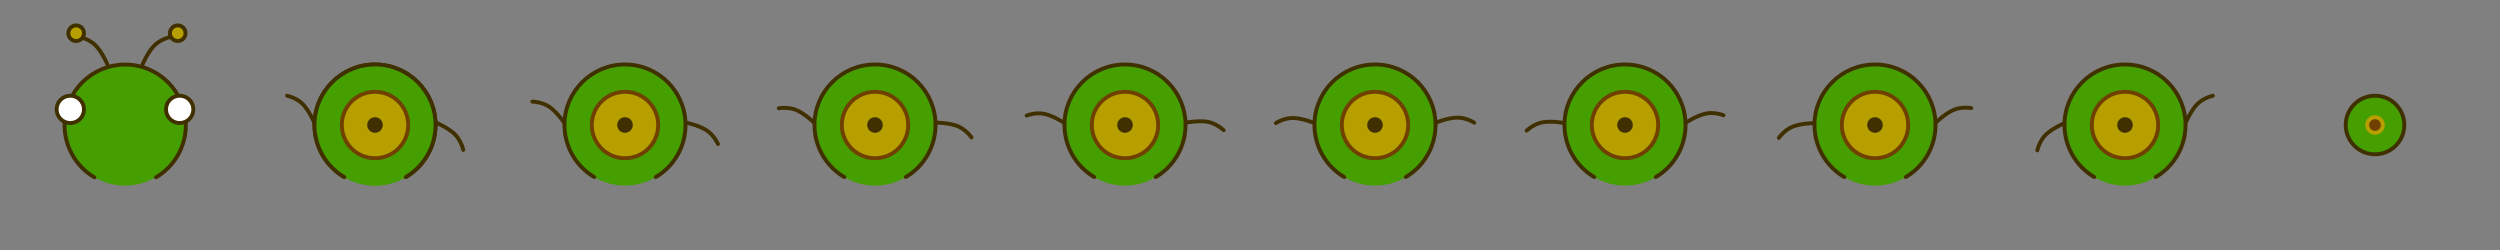 <?xml version="1.0" encoding="UTF-8" standalone="no"?>
<!-- Created with Inkscape (http://www.inkscape.org/) -->

<svg
   xmlns:dc="http://purl.org/dc/elements/1.1/"
   xmlns:cc="http://creativecommons.org/ns#"
   xmlns:rdf="http://www.w3.org/1999/02/22-rdf-syntax-ns#"
   xmlns:svg="http://www.w3.org/2000/svg"
   xmlns="http://www.w3.org/2000/svg"
   xmlns:xlink="http://www.w3.org/1999/xlink"
   xmlns:sodipodi="http://sodipodi.sourceforge.net/DTD/sodipodi-0.dtd"
   xmlns:inkscape="http://www.inkscape.org/namespaces/inkscape"
   width="640"
   height="64"
   viewBox="0 0 169.333 16.933"
   version="1.1"
   id="svg8"
   inkscape:version="0.92.2 5c3e80d, 2017-08-06"
   sodipodi:docname="centipede.svg"
   inkscape:export-filename="/Users/theslof/Documents/AndroidStudioProjects/Centipede/inkscape/centipede.png"
   inkscape:export-xdpi="96"
   inkscape:export-ydpi="96">
  <rect x="0" y="0" width="169.333" height="16.933" fill="#808080" stroke="none"/>
  <defs
     id="defs2" />
  <sodipodi:namedview
     id="base"
     pagecolor="#ffffff"
     bordercolor="#666666"
     borderopacity="1.0"
     inkscape:pageopacity="0.0"
     inkscape:pageshadow="2"
     inkscape:zoom="0.99878833"
     inkscape:cx="-163.89353"
     inkscape:cy="-21.743838"
     inkscape:document-units="mm"
     inkscape:current-layer="layer2"
     showgrid="false"
     units="px"
     inkscape:window-width="1440"
     inkscape:window-height="855"
     inkscape:window-x="0"
     inkscape:window-y="1"
     inkscape:window-maximized="1" />
  <g
     inkscape:label="Layer 1"
     inkscape:groupmode="layer"
     id="layer1"
     transform="translate(0,-280.067)"
     sodipodi:insensitive="true"
     style="display:none">
    <rect
       style="display:inline;opacity:0.97;fill:none;fill-opacity:1;stroke:#000022;stroke-width:0.265;stroke-linecap:butt;stroke-linejoin:miter;stroke-miterlimit:4;stroke-dasharray:none;stroke-dashoffset:0;stroke-opacity:1"
       id="rect4504"
       width="16.668"
       height="16.668"
       x="0.133"
       y="280.199" />
    <rect
       y="280.199"
       x="17.066"
       height="16.668"
       width="16.668"
       id="rect4506"
       style="opacity:0.97;fill:none;fill-opacity:1;stroke:#808080;stroke-width:0.265;stroke-linecap:butt;stroke-linejoin:miter;stroke-miterlimit:4;stroke-dasharray:none;stroke-dashoffset:0;stroke-opacity:1" />
    <rect
       y="280.199"
       x="33.999"
       height="16.668"
       width="16.668"
       id="rect4508"
       style="opacity:0.97;fill:none;fill-opacity:1;stroke:#000022;stroke-width:0.265;stroke-linecap:butt;stroke-linejoin:miter;stroke-miterlimit:4;stroke-dasharray:none;stroke-dashoffset:0;stroke-opacity:1" />
    <rect
       style="opacity:0.97;fill:none;fill-opacity:1;stroke:#808080;stroke-width:0.265;stroke-linecap:butt;stroke-linejoin:miter;stroke-miterlimit:4;stroke-dasharray:none;stroke-dashoffset:0;stroke-opacity:1"
       id="rect4510"
       width="16.668"
       height="16.668"
       x="50.933"
       y="280.199" />
    <rect
       y="280.199"
       x="67.866"
       height="16.668"
       width="16.668"
       id="rect4512"
       style="opacity:0.97;fill:none;fill-opacity:1;stroke:#000022;stroke-width:0.265;stroke-linecap:butt;stroke-linejoin:miter;stroke-miterlimit:4;stroke-dasharray:none;stroke-dashoffset:0;stroke-opacity:1" />
    <rect
       style="opacity:0.97;fill:none;fill-opacity:1;stroke:#808080;stroke-width:0.265;stroke-linecap:butt;stroke-linejoin:miter;stroke-miterlimit:4;stroke-dasharray:none;stroke-dashoffset:0;stroke-opacity:1"
       id="rect4514"
       width="16.668"
       height="16.668"
       x="84.799"
       y="280.199" />
    <rect
       style="opacity:0.97;fill:none;fill-opacity:1;stroke:#000022;stroke-width:0.265;stroke-linecap:butt;stroke-linejoin:miter;stroke-miterlimit:4;stroke-dasharray:none;stroke-dashoffset:0;stroke-opacity:1"
       id="rect4516"
       width="16.668"
       height="16.668"
       x="101.733"
       y="280.199" />
    <rect
       y="280.199"
       x="118.666"
       height="16.668"
       width="16.668"
       id="rect4518"
       style="opacity:0.97;fill:none;fill-opacity:1;stroke:#808080;stroke-width:0.265;stroke-linecap:butt;stroke-linejoin:miter;stroke-miterlimit:4;stroke-dasharray:none;stroke-dashoffset:0;stroke-opacity:1" />
  </g>
  <g
     inkscape:groupmode="layer"
     id="layer2"
     inkscape:label="Sprites">
    <path
       style="opacity:1;fill:none;stroke:#403000;stroke-width:0.265px;stroke-linecap:round;stroke-linejoin:miter;stroke-opacity:1"
       d="m 21.298,8.333 c 0,0 -0.315,-0.755 -0.743,-1.229 C 20.125,6.626 19.449,6.483 19.449,6.483"
       id="path4573"
       inkscape:connector-curvature="0"
       sodipodi:nodetypes="csc"
       inkscape:transform-center-x="0.93257388"
       inkscape:transform-center-y="-0.92198608" />
    <path
       sodipodi:nodetypes="csc"
       inkscape:connector-curvature="0"
       id="path4575"
       d="m 29.527,8.302 c 0,0 0.755,0.315 1.229,0.743 0.477,0.431 0.621,1.107 0.621,1.107"
       style="opacity:1;fill:none;stroke:#403000;stroke-width:0.265px;stroke-linecap:round;stroke-linejoin:miter;stroke-opacity:1"
       inkscape:transform-center-x="-0.92198606"
       inkscape:transform-center-y="0.89713835" />
    <path
       inkscape:transform-center-y="-0.72233427"
       inkscape:transform-center-x="1.0945249"
       sodipodi:nodetypes="csc"
       inkscape:connector-curvature="0"
       id="path4635"
       d="m 38.232,8.334 c 0,0 -0.456,-0.679 -0.968,-1.06 C 36.748,6.89 36.057,6.881 36.057,6.881"
       style="opacity:1;fill:none;stroke:#403000;stroke-width:0.265px;stroke-linecap:round;stroke-linejoin:miter;stroke-opacity:1" />
    <path
       inkscape:transform-center-y="0.70002949"
       inkscape:transform-center-x="-1.0792931"
       style="opacity:1;fill:none;stroke:#403000;stroke-width:0.265px;stroke-linecap:round;stroke-linejoin:miter;stroke-opacity:1"
       d="m 46.455,8.303 c 0,0 0.802,0.162 1.35,0.489 0.552,0.329 0.825,0.964 0.825,0.964"
       id="path4637"
       inkscape:connector-curvature="0"
       sodipodi:nodetypes="csc" />
    <path
       inkscape:transform-center-y="-0.50929032"
       inkscape:transform-center-x="1.2144144"
       sodipodi:nodetypes="csc"
       inkscape:connector-curvature="0"
       id="path4643"
       d="m 55.167,8.335 c 0,0 -0.58,-0.577 -1.157,-0.851 -0.581,-0.276 -1.26,-0.15 -1.26,-0.15"
       style="opacity:1;fill:none;stroke:#403000;stroke-width:0.265px;stroke-linecap:round;stroke-linejoin:miter;stroke-opacity:1" />
    <path
       inkscape:transform-center-y="0.47601898"
       inkscape:transform-center-x="-1.1951236"
       style="opacity:1;fill:none;stroke:#403000;stroke-width:0.265px;stroke-linecap:round;stroke-linejoin:miter;stroke-opacity:1"
       d="m 63.383,8.305 c 0,0 0.818,0.002 1.42,0.216 0.606,0.215 0.997,0.785 0.997,0.785"
       id="path4645"
       inkscape:connector-curvature="0"
       sodipodi:nodetypes="csc" />
    <path
       style="opacity:1;fill:none;stroke:#403000;stroke-width:0.265px;stroke-linecap:round;stroke-linejoin:miter;stroke-opacity:1"
       d="m 72.101,8.336 c 0,0 -0.681,-0.453 -1.3,-0.609 -0.623,-0.157 -1.265,0.099 -1.265,0.099"
       id="path4649"
       inkscape:connector-curvature="0"
       sodipodi:nodetypes="csc"
       inkscape:transform-center-x="1.2876349"
       inkscape:transform-center-y="-0.32344527" />
    <path
       sodipodi:nodetypes="csc"
       inkscape:connector-curvature="0"
       id="path4651"
       d="m 80.312,8.308 c 0,0 0.803,-0.158 1.435,-0.065 0.636,0.093 1.131,0.575 1.131,0.575"
       style="opacity:1;fill:none;stroke:#403000;stroke-width:0.265px;stroke-linecap:round;stroke-linejoin:miter;stroke-opacity:1"
       inkscape:transform-center-x="-1.2650261"
       inkscape:transform-center-y="0.18660102" />
    <path
       inkscape:transform-center-y="-0.16534941"
       inkscape:transform-center-x="1.3113724"
       sodipodi:nodetypes="csc"
       inkscape:connector-curvature="0"
       id="path4659"
       d="m 89.036,8.337 c 0,0 -0.756,-0.311 -1.394,-0.344 -0.642,-0.033 -1.222,0.344 -1.222,0.344"
       style="opacity:1;fill:none;stroke:#403000;stroke-width:0.265px;stroke-linecap:round;stroke-linejoin:miter;stroke-opacity:1" />
    <path
       inkscape:transform-center-y="-0.19036301"
       inkscape:transform-center-x="-1.2863146"
       style="opacity:1;fill:none;stroke:#403000;stroke-width:0.265px;stroke-linecap:round;stroke-linejoin:miter;stroke-opacity:1"
       d="m 97.241,8.312 c 0,0 0.757,-0.311 1.394,-0.344 0.642,-0.033 1.222,0.344 1.222,0.344"
       id="path4661"
       inkscape:connector-curvature="0"
       sodipodi:nodetypes="csc" />
    <path
       style="opacity:1;fill:none;stroke:#403000;stroke-width:0.265px;stroke-linecap:round;stroke-linejoin:miter;stroke-opacity:1"
       d="m 105.971,8.338 c 0,0 -0.803,-0.158 -1.435,-0.065 -0.636,0.093 -1.131,0.575 -1.131,0.575"
       id="path4665"
       inkscape:connector-curvature="0"
       sodipodi:nodetypes="csc"
       inkscape:transform-center-x="1.2847139"
       inkscape:transform-center-y="0.21609313" />
    <path
       sodipodi:nodetypes="csc"
       inkscape:connector-curvature="0"
       id="path4667"
       d="m 114.172,8.317 c 0,0 0.681,-0.453 1.3,-0.609 0.623,-0.158 1.265,0.099 1.265,0.099"
       style="opacity:1;fill:none;stroke:#403000;stroke-width:0.265px;stroke-linecap:round;stroke-linejoin:miter;stroke-opacity:1"
       inkscape:transform-center-x="-1.2581711"
       inkscape:transform-center-y="-0.34310588" />
    <path
       style="opacity:1;fill:none;stroke:#403000;stroke-width:0.265px;stroke-linecap:round;stroke-linejoin:miter;stroke-opacity:1"
       d="m 122.906,8.338 c 0,0 -0.818,0.002 -1.42,0.216 -0.606,0.215 -0.997,0.785 -0.997,0.785"
       id="path4671"
       inkscape:connector-curvature="0"
       sodipodi:nodetypes="csc"
       inkscape:transform-center-x="1.2086889"
       inkscape:transform-center-y="0.50875413" />
    <path
       sodipodi:nodetypes="csc"
       inkscape:connector-curvature="0"
       id="path4673"
       d="m 131.103,8.322 c 0,0 0.58,-0.577 1.157,-0.851 0.581,-0.276 1.26,-0.15 1.26,-0.15"
       style="opacity:1;fill:none;stroke:#403000;stroke-width:0.265px;stroke-linecap:round;stroke-linejoin:miter;stroke-opacity:1"
       inkscape:transform-center-x="-1.1816811"
       inkscape:transform-center-y="-0.52284466" />
    <path
       inkscape:transform-center-y="0.93257359"
       inkscape:transform-center-x="0.92199389"
       sodipodi:nodetypes="csc"
       inkscape:connector-curvature="0"
       id="path4677"
       d="m 139.842,8.337 c 0,0 -0.755,0.315 -1.229,0.743 -0.477,0.431 -0.621,1.107 -0.621,1.107"
       style="opacity:1;fill:none;stroke:#403000;stroke-width:0.265px;stroke-linecap:round;stroke-linejoin:miter;stroke-opacity:1" />
    <path
       inkscape:transform-center-y="-0.92198788"
       inkscape:transform-center-x="-0.89713609"
       style="opacity:1;fill:none;stroke:#403000;stroke-width:0.265px;stroke-linecap:round;stroke-linejoin:miter;stroke-opacity:1"
       d="m 148.035,8.333 c 0,0 0.315,-0.755 0.743,-1.229 0.431,-0.477 1.107,-0.621 1.107,-0.621"
       id="path4679"
       inkscape:connector-curvature="0"
       sodipodi:nodetypes="csc" />
    <g
       id="g4762">
      <circle
         r="4.101"
         cy="8.467"
         cx="8.467"
         id="circle1053"
         style="opacity:1;fill:#459f00;fill-opacity:1;stroke:none;stroke-width:0.265;stroke-linecap:butt;stroke-linejoin:miter;stroke-miterlimit:4;stroke-dasharray:none;stroke-dashoffset:0;stroke-opacity:1" />
      <path
         sodipodi:nodetypes="ccscc"
         inkscape:connector-curvature="0"
         id="circle4722"
         transform="scale(0.265)"
         d="M 39.885,45.324 C 44.598,42.539 47.493,37.475 47.5,32 47.5,23.44 40.56,16.5 32,16.5 c -8.56,0 -15.5,6.94 -15.5,15.5 0.007,5.478 2.906,10.544 7.623,13.328"
         style="opacity:1;fill:none;fill-opacity:1;stroke:#403000;stroke-width:1;stroke-linecap:round;stroke-linejoin:miter;stroke-miterlimit:4;stroke-dasharray:none;stroke-dashoffset:0;stroke-opacity:1" />
    </g>
    <path
       inkscape:transform-center-y="-0.92206458"
       inkscape:transform-center-x="0.93248901"
       sodipodi:nodetypes="csc"
       inkscape:connector-curvature="0"
       id="path4724"
       d="m 7.275,4.364 c 0,0 -0.315,-0.755 -0.743,-1.229 C 6.102,2.657 5.426,2.514 5.426,2.514"
       style="opacity:1;fill:none;stroke:#403000;stroke-width:0.265px;stroke-linecap:round;stroke-linejoin:miter;stroke-opacity:1" />
    <path
       style="opacity:1;fill:none;stroke:#403000;stroke-width:0.265px;stroke-linecap:round;stroke-linejoin:miter;stroke-opacity:1"
       d="m 9.658,4.364 c 0,0 0.315,-0.755 0.743,-1.229 0.431,-0.477 1.107,-0.621 1.107,-0.621"
       id="path4734"
       inkscape:connector-curvature="0"
       sodipodi:nodetypes="csc"
       inkscape:transform-center-x="-0.93248899"
       inkscape:transform-center-y="-0.92206458" />
    <g
       id="g4807"
       inkscape:tile-cx="25.4"
       inkscape:tile-cy="8.4666656"
       inkscape:tile-w="8.4666657"
       inkscape:tile-h="8.3343741"
       inkscape:tile-x0="21.166666"
       inkscape:tile-y0="4.2333329">
      <circle
         style="opacity:1;fill:#459f00;fill-opacity:1;stroke:none;stroke-width:0.265;stroke-linecap:butt;stroke-linejoin:miter;stroke-miterlimit:4;stroke-dasharray:none;stroke-dashoffset:0;stroke-opacity:1"
         id="circle4795"
         cx="25.4"
         cy="8.467"
         r="4.101" />
      <path
         style="opacity:1;fill:none;fill-opacity:1;stroke:#403000;stroke-width:0.265;stroke-linecap:round;stroke-linejoin:miter;stroke-miterlimit:4;stroke-dasharray:none;stroke-dashoffset:0;stroke-opacity:1"
         d="m 27.486,11.992 c 1.247,-0.737 2.013,-2.077 2.015,-3.525 0,-2.265 -1.836,-4.101 -4.101,-4.101 -2.265,0 -4.101,1.836 -4.101,4.101 0.002,1.449 0.769,2.79 2.017,3.526"
         id="path4797"
         inkscape:connector-curvature="0"
         sodipodi:nodetypes="ccscc" />
      <circle
         r="2.249"
         cy="8.467"
         cx="25.4"
         id="path1032"
         style="opacity:1;fill:#b89f00;fill-opacity:1;stroke:#704000;stroke-width:0.265;stroke-linecap:round;stroke-linejoin:miter;stroke-miterlimit:4;stroke-dasharray:none;stroke-dashoffset:0;stroke-opacity:1" />
      <ellipse
         ry="0.529"
         rx="0.529"
         cy="8.467"
         cx="25.4"
         id="path1034"
         style="opacity:1;fill:#403000;fill-opacity:1;stroke:none;stroke-width:0.265;stroke-linecap:round;stroke-linejoin:miter;stroke-miterlimit:4;stroke-dasharray:none;stroke-dashoffset:0;stroke-opacity:1" />
    </g>
    <circle
       cy="8.467"
       cx="160.867"
       id="circle4782"
       style="opacity:1;fill:#459f00;fill-opacity:1;stroke:#403000;stroke-width:0.265;stroke-linecap:butt;stroke-linejoin:miter;stroke-miterlimit:4;stroke-dasharray:none;stroke-dashoffset:0;stroke-opacity:1"
       r="1.984" />
    <use
       x="0"
       y="0"
       inkscape:tiled-clone-of="#g4807"
       xlink:href="#g4807"
       id="use4841"
       width="100%"
       height="100%" />
    <use
       x="0"
       y="0"
       inkscape:tiled-clone-of="#g4807"
       xlink:href="#g4807"
       transform="translate(16.933)"
       id="use4843"
       width="100%"
       height="100%" />
    <use
       x="0"
       y="0"
       inkscape:tiled-clone-of="#g4807"
       xlink:href="#g4807"
       transform="translate(33.867)"
       id="use4845"
       width="100%"
       height="100%" />
    <use
       x="0"
       y="0"
       inkscape:tiled-clone-of="#g4807"
       xlink:href="#g4807"
       transform="translate(50.8)"
       id="use4847"
       width="100%"
       height="100%" />
    <use
       x="0"
       y="0"
       inkscape:tiled-clone-of="#g4807"
       xlink:href="#g4807"
       transform="translate(67.733)"
       id="use4849"
       width="100%"
       height="100%" />
    <use
       x="0"
       y="0"
       inkscape:tiled-clone-of="#g4807"
       xlink:href="#g4807"
       transform="translate(84.667)"
       id="use4851"
       width="100%"
       height="100%" />
    <use
       x="0"
       y="0"
       inkscape:tiled-clone-of="#g4807"
       xlink:href="#g4807"
       transform="translate(101.6)"
       id="use4853"
       width="100%"
       height="100%" />
    <use
       x="0"
       y="0"
       inkscape:tiled-clone-of="#g4807"
       xlink:href="#g4807"
       transform="translate(118.533)"
       id="use4855"
       width="100%"
       height="100%" />
    <circle
       style="opacity:1;fill:#704000;fill-opacity:1;stroke:#b89f00;stroke-width:0.265;stroke-linecap:round;stroke-linejoin:miter;stroke-miterlimit:4;stroke-dasharray:none;stroke-dashoffset:0;stroke-opacity:1"
       id="path4857"
       cx="160.867"
       cy="8.467"
       r="0.529" />
    <circle
       style="opacity:1;fill:#ffffff;fill-opacity:1;stroke:#403000;stroke-width:0.265;stroke-linecap:round;stroke-linejoin:miter;stroke-miterlimit:4;stroke-dasharray:none;stroke-dashoffset:0;stroke-opacity:1"
       id="path4859"
       cx="4.762"
       cy="7.408"
       r="0.926" />
    <use
       x="0"
       y="0"
       xlink:href="#path4859"
       id="use4861"
       width="100%"
       height="100%"
       transform="translate(7.408)" />
    <circle
       r="0.529"
       cy="2.249"
       cx="5.159"
       id="circle4883"
       style="opacity:1;fill:#b89f00;fill-opacity:1;stroke:#403000;stroke-width:0.265;stroke-linecap:round;stroke-linejoin:miter;stroke-miterlimit:4;stroke-dasharray:none;stroke-dashoffset:0;stroke-opacity:1" />
    <circle
       style="opacity:1;fill:#b89f00;fill-opacity:1;stroke:#403000;stroke-width:0.265;stroke-linecap:round;stroke-linejoin:miter;stroke-miterlimit:4;stroke-dasharray:none;stroke-dashoffset:0;stroke-opacity:1"
       id="circle4885"
       cx="12.039"
       cy="2.249"
       r="0.529" />
  </g>
</svg>
